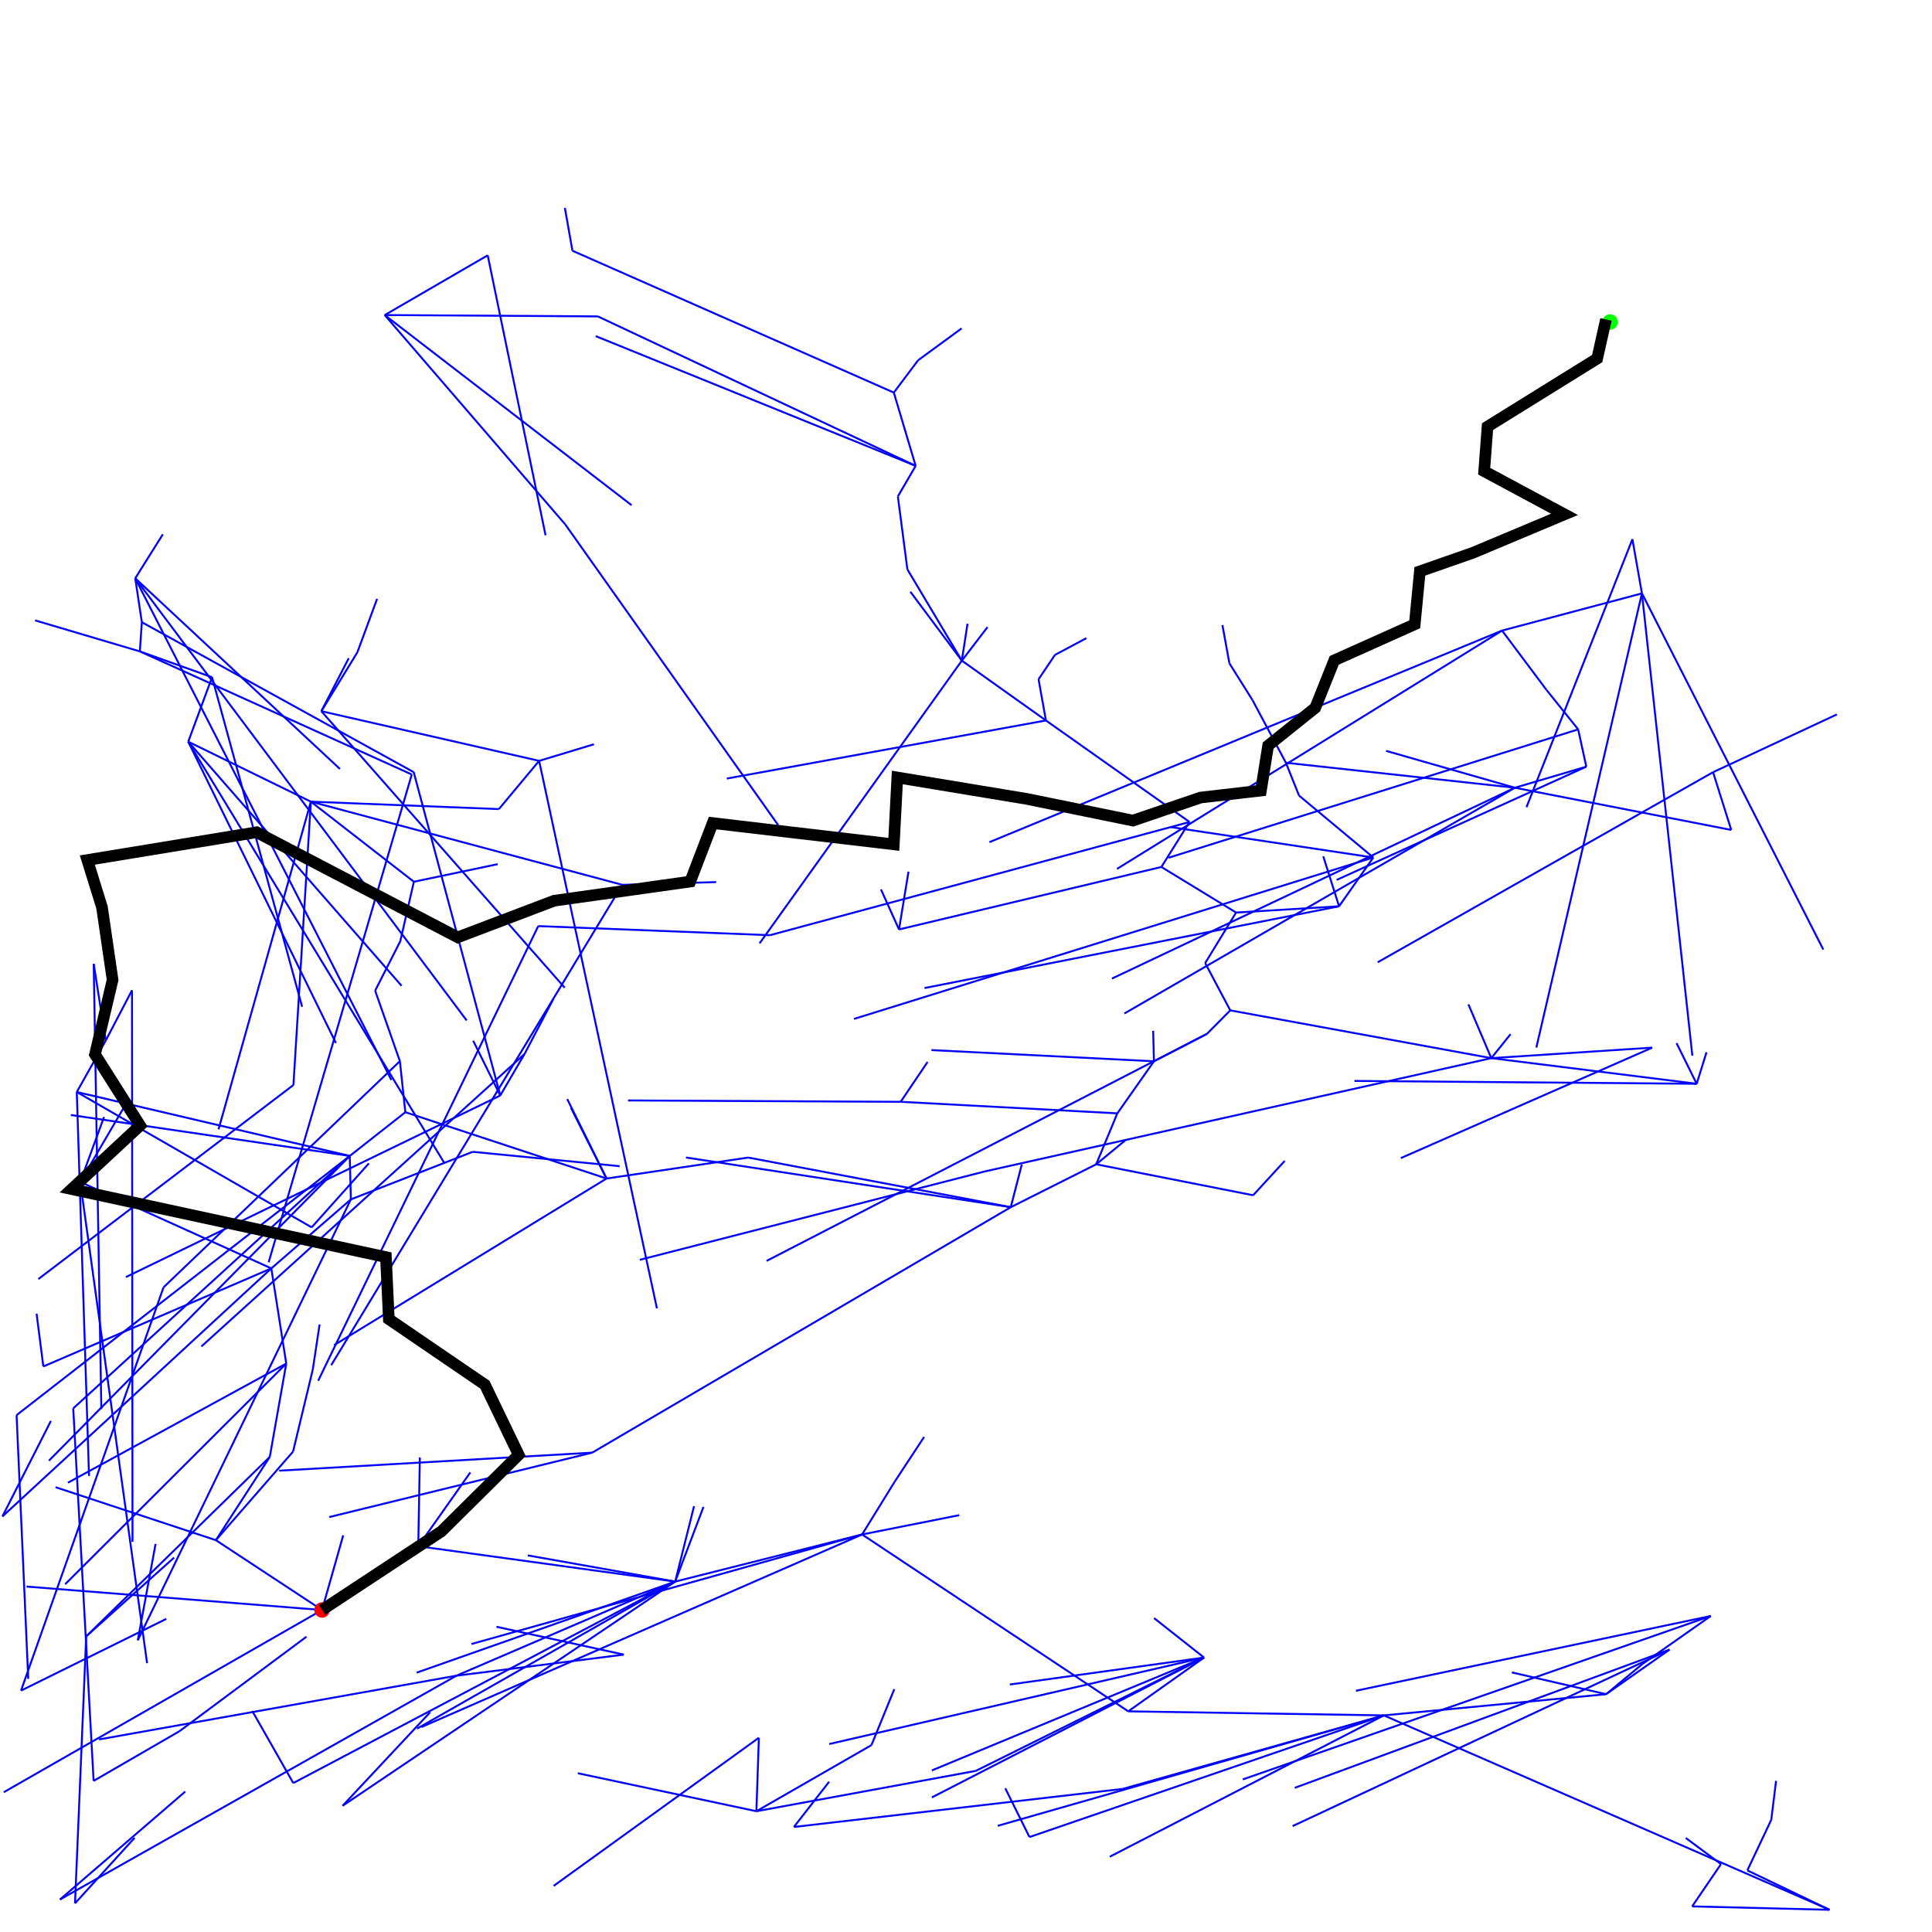 <?xml version="1.0" standalone="no" ?>
<!DOCTYPE svg PUBLIC "-//W3C//DTD SVG 1.1//EN" "http://www.w3.org/Graphics/SVG/1.1/DTD/svg11.dtd">
<svg width="500px" height="500px" xmlns="http://www.w3.org/2000/svg" version="1.1" >
	<polyline points="83.333,416.667 0.98,463.817 " fill="transparent" stroke-width="0.5" stroke="rgb(0,0,255)" />
	<polyline points="83.333,416.667 88.818,397.348 " fill="transparent" stroke-width="0.5" stroke="rgb(0,0,255)" />
	<polyline points="83.333,416.667 6.875,410.605 " fill="transparent" stroke-width="0.5" stroke="rgb(0,0,255)" />
	<polyline points="83.333,416.667 108.244,400.164 " fill="transparent" stroke-width="0.5" stroke="rgb(0,0,255)" />
	<polyline points="108.244,400.164 108.657,377.179 " fill="transparent" stroke-width="0.5" stroke="rgb(0,0,255)" />
	<polyline points="108.244,400.164 121.714,381.061 " fill="transparent" stroke-width="0.5" stroke="rgb(0,0,255)" />
	<polyline points="108.244,400.164 174.737,409.313 " fill="transparent" stroke-width="0.5" stroke="rgb(0,0,255)" />
	<polyline points="174.737,409.313 136.591,402.537 " fill="transparent" stroke-width="0.5" stroke="rgb(0,0,255)" />
	<polyline points="174.737,409.313 107.824,432.88 " fill="transparent" stroke-width="0.5" stroke="rgb(0,0,255)" />
	<polyline points="174.737,409.313 179.618,389.793 " fill="transparent" stroke-width="0.5" stroke="rgb(0,0,255)" />
	<polyline points="174.737,409.313 182.053,389.988 " fill="transparent" stroke-width="0.5" stroke="rgb(0,0,255)" />
	<polyline points="174.737,409.313 75.895,461.449 " fill="transparent" stroke-width="0.5" stroke="rgb(0,0,255)" />
	<polyline points="75.895,461.449 65.288,442.802 " fill="transparent" stroke-width="0.5" stroke="rgb(0,0,255)" />
	<polyline points="174.737,409.313 223.108,397.12 " fill="transparent" stroke-width="0.5" stroke="rgb(0,0,255)" />
	<polyline points="223.108,397.12 231.546,383.451 " fill="transparent" stroke-width="0.5" stroke="rgb(0,0,255)" />
	<polyline points="231.546,383.451 239.16,371.882 " fill="transparent" stroke-width="0.5" stroke="rgb(0,0,255)" />
	<polyline points="223.108,397.12 121.997,425.47 " fill="transparent" stroke-width="0.5" stroke="rgb(0,0,255)" />
	<polyline points="223.108,397.12 109.048,446.972 " fill="transparent" stroke-width="0.5" stroke="rgb(0,0,255)" />
	<polyline points="223.108,397.12 248.228,392.127 " fill="transparent" stroke-width="0.5" stroke="rgb(0,0,255)" />
	<polyline points="223.108,397.12 291.983,442.894 " fill="transparent" stroke-width="0.5" stroke="rgb(0,0,255)" />
	<polyline points="291.983,442.894 358.129,443.942 " fill="transparent" stroke-width="0.5" stroke="rgb(0,0,255)" />
	<polyline points="358.129,443.942 287.219,480.509 " fill="transparent" stroke-width="0.5" stroke="rgb(0,0,255)" />
	<polyline points="358.129,443.942 415.647,438.46 " fill="transparent" stroke-width="0.5" stroke="rgb(0,0,255)" />
	<polyline points="415.647,438.46 391.265,432.818 " fill="transparent" stroke-width="0.5" stroke="rgb(0,0,255)" />
	<polyline points="415.647,438.46 425.032,430.658 " fill="transparent" stroke-width="0.5" stroke="rgb(0,0,255)" />
	<polyline points="425.032,430.658 442.744,418.216 " fill="transparent" stroke-width="0.5" stroke="rgb(0,0,255)" />
	<polyline points="442.744,418.216 350.914,437.569 " fill="transparent" stroke-width="0.5" stroke="rgb(0,0,255)" />
	<polyline points="442.744,418.216 321.619,460.518 " fill="transparent" stroke-width="0.5" stroke="rgb(0,0,255)" />
	<polyline points="415.647,438.46 432.065,426.92 " fill="transparent" stroke-width="0.5" stroke="rgb(0,0,255)" />
	<polyline points="432.065,426.92 334.529,472.59 " fill="transparent" stroke-width="0.5" stroke="rgb(0,0,255)" />
	<polyline points="432.065,426.92 335.086,462.688 " fill="transparent" stroke-width="0.5" stroke="rgb(0,0,255)" />
	<polyline points="358.129,443.942 258.207,472.521 " fill="transparent" stroke-width="0.5" stroke="rgb(0,0,255)" />
	<polyline points="358.129,443.942 473.471,494.256 " fill="transparent" stroke-width="0.5" stroke="rgb(0,0,255)" />
	<polyline points="473.471,494.256 452.209,484.058 " fill="transparent" stroke-width="0.5" stroke="rgb(0,0,255)" />
	<polyline points="452.209,484.058 458.401,470.959 " fill="transparent" stroke-width="0.5" stroke="rgb(0,0,255)" />
	<polyline points="458.401,470.959 459.642,460.884 " fill="transparent" stroke-width="0.5" stroke="rgb(0,0,255)" />
	<polyline points="473.471,494.256 437.928,493.372 " fill="transparent" stroke-width="0.5" stroke="rgb(0,0,255)" />
	<polyline points="437.928,493.372 445.388,482.427 " fill="transparent" stroke-width="0.5" stroke="rgb(0,0,255)" />
	<polyline points="445.388,482.427 436.26,475.663 " fill="transparent" stroke-width="0.5" stroke="rgb(0,0,255)" />
	<polyline points="358.129,443.942 266.423,475.424 " fill="transparent" stroke-width="0.5" stroke="rgb(0,0,255)" />
	<polyline points="266.423,475.424 260.162,462.812 " fill="transparent" stroke-width="0.5" stroke="rgb(0,0,255)" />
	<polyline points="358.129,443.942 290.541,462.969 " fill="transparent" stroke-width="0.5" stroke="rgb(0,0,255)" />
	<polyline points="290.541,462.969 205.46,472.818 " fill="transparent" stroke-width="0.5" stroke="rgb(0,0,255)" />
	<polyline points="205.46,472.818 214.58,461.104 " fill="transparent" stroke-width="0.5" stroke="rgb(0,0,255)" />
	<polyline points="291.983,442.894 311.604,428.974 " fill="transparent" stroke-width="0.5" stroke="rgb(0,0,255)" />
	<polyline points="311.604,428.974 241.17,458.181 " fill="transparent" stroke-width="0.5" stroke="rgb(0,0,255)" />
	<polyline points="311.604,428.974 214.606,451.349 " fill="transparent" stroke-width="0.5" stroke="rgb(0,0,255)" />
	<polyline points="311.604,428.974 298.663,418.768 " fill="transparent" stroke-width="0.5" stroke="rgb(0,0,255)" />
	<polyline points="311.604,428.974 241.163,465.168 " fill="transparent" stroke-width="0.5" stroke="rgb(0,0,255)" />
	<polyline points="311.604,428.974 252.532,458.301 " fill="transparent" stroke-width="0.5" stroke="rgb(0,0,255)" />
	<polyline points="252.532,458.301 195.75,468.745 " fill="transparent" stroke-width="0.5" stroke="rgb(0,0,255)" />
	<polyline points="195.75,468.745 196.397,449.725 " fill="transparent" stroke-width="0.5" stroke="rgb(0,0,255)" />
	<polyline points="196.397,449.725 143.279,488.067 " fill="transparent" stroke-width="0.5" stroke="rgb(0,0,255)" />
	<polyline points="195.75,468.745 149.538,458.913 " fill="transparent" stroke-width="0.5" stroke="rgb(0,0,255)" />
	<polyline points="195.75,468.745 225.527,451.636 " fill="transparent" stroke-width="0.5" stroke="rgb(0,0,255)" />
	<polyline points="225.527,451.636 231.436,437.163 " fill="transparent" stroke-width="0.5" stroke="rgb(0,0,255)" />
	<polyline points="311.604,428.974 261.342,435.945 " fill="transparent" stroke-width="0.5" stroke="rgb(0,0,255)" />
	<polyline points="174.737,409.313 107.922,447.366 " fill="transparent" stroke-width="0.5" stroke="rgb(0,0,255)" />
	<polyline points="174.737,409.313 88.675,467.32 " fill="transparent" stroke-width="0.5" stroke="rgb(0,0,255)" />
	<polyline points="88.675,467.32 111.326,443.116 " fill="transparent" stroke-width="0.5" stroke="rgb(0,0,255)" />
	<polyline points="174.737,409.313 118.128,433.664 " fill="transparent" stroke-width="0.5" stroke="rgb(0,0,255)" />
	<polyline points="118.128,433.664 25.645,450.16 " fill="transparent" stroke-width="0.5" stroke="rgb(0,0,255)" />
	<polyline points="118.128,433.664 161.436,428.213 " fill="transparent" stroke-width="0.5" stroke="rgb(0,0,255)" />
	<polyline points="161.436,428.213 128.47,421.002 " fill="transparent" stroke-width="0.5" stroke="rgb(0,0,255)" />
	<polyline points="118.128,433.664 15.513,491.596 " fill="transparent" stroke-width="0.5" stroke="rgb(0,0,255)" />
	<polyline points="15.513,491.596 47.934,463.661 " fill="transparent" stroke-width="0.5" stroke="rgb(0,0,255)" />
	<polyline points="83.333,416.667 55.863,398.597 " fill="transparent" stroke-width="0.5" stroke="rgb(0,0,255)" />
	<polyline points="55.863,398.597 14.381,384.892 " fill="transparent" stroke-width="0.5" stroke="rgb(0,0,255)" />
	<polyline points="55.863,398.597 75.839,375.67 " fill="transparent" stroke-width="0.5" stroke="rgb(0,0,255)" />
	<polyline points="75.839,375.67 80.948,354.423 " fill="transparent" stroke-width="0.5" stroke="rgb(0,0,255)" />
	<polyline points="80.948,354.423 82.703,342.784 " fill="transparent" stroke-width="0.5" stroke="rgb(0,0,255)" />
	<polyline points="55.863,398.597 69.817,377.047 " fill="transparent" stroke-width="0.5" stroke="rgb(0,0,255)" />
	<polyline points="69.817,377.047 74.08,352.89 " fill="transparent" stroke-width="0.5" stroke="rgb(0,0,255)" />
	<polyline points="74.08,352.89 17.588,383.715 " fill="transparent" stroke-width="0.5" stroke="rgb(0,0,255)" />
	<polyline points="74.08,352.89 70.212,328.26 " fill="transparent" stroke-width="0.5" stroke="rgb(0,0,255)" />
	<polyline points="70.212,328.26 20.761,305.895 " fill="transparent" stroke-width="0.5" stroke="rgb(0,0,255)" />
	<polyline points="20.761,305.895 38.064,430.433 " fill="transparent" stroke-width="0.5" stroke="rgb(0,0,255)" />
	<polyline points="20.761,305.895 26.918,289.076 " fill="transparent" stroke-width="0.5" stroke="rgb(0,0,255)" />
	<polyline points="20.761,305.895 32.498,285.839 " fill="transparent" stroke-width="0.5" stroke="rgb(0,0,255)" />
	<polyline points="70.212,328.26 0.623,392.446 " fill="transparent" stroke-width="0.5" stroke="rgb(0,0,255)" />
	<polyline points="0.623,392.446 13.171,367.731 " fill="transparent" stroke-width="0.5" stroke="rgb(0,0,255)" />
	<polyline points="70.212,328.26 11.214,353.634 " fill="transparent" stroke-width="0.5" stroke="rgb(0,0,255)" />
	<polyline points="11.214,353.634 9.463,339.97 " fill="transparent" stroke-width="0.5" stroke="rgb(0,0,255)" />
	<polyline points="70.212,328.26 90.802,310.397 " fill="transparent" stroke-width="0.5" stroke="rgb(0,0,255)" />
	<polyline points="90.802,310.397 122.32,298.088 " fill="transparent" stroke-width="0.5" stroke="rgb(0,0,255)" />
	<polyline points="122.32,298.088 160.367,301.81 " fill="transparent" stroke-width="0.5" stroke="rgb(0,0,255)" />
	<polyline points="90.802,310.397 90.513,299.158 " fill="transparent" stroke-width="0.5" stroke="rgb(0,0,255)" />
	<polyline points="90.513,299.158 104.9,287.838 " fill="transparent" stroke-width="0.5" stroke="rgb(0,0,255)" />
	<polyline points="104.9,287.838 103.488,274.631 " fill="transparent" stroke-width="0.5" stroke="rgb(0,0,255)" />
	<polyline points="103.488,274.631 97.084,256.384 " fill="transparent" stroke-width="0.5" stroke="rgb(0,0,255)" />
	<polyline points="97.084,256.384 103.598,243.575 " fill="transparent" stroke-width="0.5" stroke="rgb(0,0,255)" />
	<polyline points="103.598,243.575 107.102,228.194 " fill="transparent" stroke-width="0.5" stroke="rgb(0,0,255)" />
	<polyline points="107.102,228.194 128.802,223.643 " fill="transparent" stroke-width="0.5" stroke="rgb(0,0,255)" />
	<polyline points="107.102,228.194 80.45,207.469 " fill="transparent" stroke-width="0.5" stroke="rgb(0,0,255)" />
	<polyline points="80.45,207.469 56.561,292.259 " fill="transparent" stroke-width="0.5" stroke="rgb(0,0,255)" />
	<polyline points="80.45,207.469 48.712,191.953 " fill="transparent" stroke-width="0.5" stroke="rgb(0,0,255)" />
	<polyline points="48.712,191.953 103.924,255.121 " fill="transparent" stroke-width="0.5" stroke="rgb(0,0,255)" />
	<polyline points="48.712,191.953 86.924,269.931 " fill="transparent" stroke-width="0.5" stroke="rgb(0,0,255)" />
	<polyline points="48.712,191.953 114.958,300.939 " fill="transparent" stroke-width="0.5" stroke="rgb(0,0,255)" />
	<polyline points="48.712,191.953 54.879,175.267 " fill="transparent" stroke-width="0.5" stroke="rgb(0,0,255)" />
	<polyline points="54.879,175.267 36.191,168.584 " fill="transparent" stroke-width="0.5" stroke="rgb(0,0,255)" />
	<polyline points="36.191,168.584 9.071,160.552 " fill="transparent" stroke-width="0.5" stroke="rgb(0,0,255)" />
	<polyline points="36.191,168.584 36.71,161.029 " fill="transparent" stroke-width="0.5" stroke="rgb(0,0,255)" />
	<polyline points="36.71,161.029 34.998,149.666 " fill="transparent" stroke-width="0.5" stroke="rgb(0,0,255)" />
	<polyline points="34.998,149.666 42.134,138.287 " fill="transparent" stroke-width="0.5" stroke="rgb(0,0,255)" />
	<polyline points="34.998,149.666 87.975,199.01 " fill="transparent" stroke-width="0.5" stroke="rgb(0,0,255)" />
	<polyline points="34.998,149.666 120.767,264.089 " fill="transparent" stroke-width="0.5" stroke="rgb(0,0,255)" />
	<polyline points="34.998,149.666 101.282,279.509 " fill="transparent" stroke-width="0.5" stroke="rgb(0,0,255)" />
	<polyline points="36.71,161.029 107.064,199.829 " fill="transparent" stroke-width="0.5" stroke="rgb(0,0,255)" />
	<polyline points="107.064,199.829 129.464,283.515 " fill="transparent" stroke-width="0.5" stroke="rgb(0,0,255)" />
	<polyline points="129.464,283.515 32.575,330.502 " fill="transparent" stroke-width="0.5" stroke="rgb(0,0,255)" />
	<polyline points="129.464,283.515 122.463,269.358 " fill="transparent" stroke-width="0.5" stroke="rgb(0,0,255)" />
	<polyline points="129.464,283.515 135.743,272.78 " fill="transparent" stroke-width="0.5" stroke="rgb(0,0,255)" />
	<polyline points="135.743,272.78 143.197,258.554 " fill="transparent" stroke-width="0.5" stroke="rgb(0,0,255)" />
	<polyline points="135.743,272.78 52.115,348.459 " fill="transparent" stroke-width="0.5" stroke="rgb(0,0,255)" />
	<polyline points="36.191,168.584 106.566,200.44 " fill="transparent" stroke-width="0.5" stroke="rgb(0,0,255)" />
	<polyline points="106.566,200.44 69.52,326.68 " fill="transparent" stroke-width="0.5" stroke="rgb(0,0,255)" />
	<polyline points="54.879,175.267 78.187,260.542 " fill="transparent" stroke-width="0.5" stroke="rgb(0,0,255)" />
	<polyline points="80.45,207.469 129.103,209.393 " fill="transparent" stroke-width="0.5" stroke="rgb(0,0,255)" />
	<polyline points="129.103,209.393 139.523,196.907 " fill="transparent" stroke-width="0.5" stroke="rgb(0,0,255)" />
	<polyline points="139.523,196.907 83.159,184.055 " fill="transparent" stroke-width="0.5" stroke="rgb(0,0,255)" />
	<polyline points="83.159,184.055 90.245,170.354 " fill="transparent" stroke-width="0.5" stroke="rgb(0,0,255)" />
	<polyline points="83.159,184.055 146.136,255.608 " fill="transparent" stroke-width="0.5" stroke="rgb(0,0,255)" />
	<polyline points="83.159,184.055 92.489,168.806 " fill="transparent" stroke-width="0.5" stroke="rgb(0,0,255)" />
	<polyline points="92.489,168.806 97.591,154.975 " fill="transparent" stroke-width="0.5" stroke="rgb(0,0,255)" />
	<polyline points="139.523,196.907 153.706,192.616 " fill="transparent" stroke-width="0.5" stroke="rgb(0,0,255)" />
	<polyline points="139.523,196.907 170.012,338.62 " fill="transparent" stroke-width="0.5" stroke="rgb(0,0,255)" />
	<polyline points="80.45,207.469 75.939,280.796 " fill="transparent" stroke-width="0.5" stroke="rgb(0,0,255)" />
	<polyline points="75.939,280.796 9.925,331.017 " fill="transparent" stroke-width="0.5" stroke="rgb(0,0,255)" />
	<polyline points="80.45,207.469 161.055,228.995 " fill="transparent" stroke-width="0.5" stroke="rgb(0,0,255)" />
	<polyline points="161.055,228.995 85.712,353.317 " fill="transparent" stroke-width="0.5" stroke="rgb(0,0,255)" />
	<polyline points="161.055,228.995 185.332,228.284 " fill="transparent" stroke-width="0.5" stroke="rgb(0,0,255)" />
	<polyline points="103.488,274.631 42.319,333.158 " fill="transparent" stroke-width="0.5" stroke="rgb(0,0,255)" />
	<polyline points="42.319,333.158 5.443,437.522 " fill="transparent" stroke-width="0.5" stroke="rgb(0,0,255)" />
	<polyline points="5.443,437.522 43.039,418.961 " fill="transparent" stroke-width="0.5" stroke="rgb(0,0,255)" />
	<polyline points="104.9,287.838 156.965,305.001 " fill="transparent" stroke-width="0.5" stroke="rgb(0,0,255)" />
	<polyline points="156.965,305.001 147.767,286.719 " fill="transparent" stroke-width="0.5" stroke="rgb(0,0,255)" />
	<polyline points="156.965,305.001 146.804,284.444 " fill="transparent" stroke-width="0.5" stroke="rgb(0,0,255)" />
	<polyline points="156.965,305.001 193.624,299.577 " fill="transparent" stroke-width="0.5" stroke="rgb(0,0,255)" />
	<polyline points="193.624,299.577 261.581,312.42 " fill="transparent" stroke-width="0.5" stroke="rgb(0,0,255)" />
	<polyline points="261.581,312.42 264.442,301.342 " fill="transparent" stroke-width="0.5" stroke="rgb(0,0,255)" />
	<polyline points="261.581,312.42 283.687,301.322 " fill="transparent" stroke-width="0.5" stroke="rgb(0,0,255)" />
	<polyline points="283.687,301.322 291.237,295.094 " fill="transparent" stroke-width="0.5" stroke="rgb(0,0,255)" />
	<polyline points="283.687,301.322 324.308,309.333 " fill="transparent" stroke-width="0.5" stroke="rgb(0,0,255)" />
	<polyline points="324.308,309.333 332.478,300.439 " fill="transparent" stroke-width="0.5" stroke="rgb(0,0,255)" />
	<polyline points="283.687,301.322 289.162,288.135 " fill="transparent" stroke-width="0.5" stroke="rgb(0,0,255)" />
	<polyline points="289.162,288.135 298.639,274.661 " fill="transparent" stroke-width="0.5" stroke="rgb(0,0,255)" />
	<polyline points="298.639,274.661 298.44,266.768 " fill="transparent" stroke-width="0.5" stroke="rgb(0,0,255)" />
	<polyline points="298.639,274.661 312.354,267.563 " fill="transparent" stroke-width="0.5" stroke="rgb(0,0,255)" />
	<polyline points="312.354,267.563 198.394,326.318 " fill="transparent" stroke-width="0.5" stroke="rgb(0,0,255)" />
	<polyline points="312.354,267.563 318.386,261.484 " fill="transparent" stroke-width="0.5" stroke="rgb(0,0,255)" />
	<polyline points="318.386,261.484 311.894,249.242 " fill="transparent" stroke-width="0.5" stroke="rgb(0,0,255)" />
	<polyline points="311.894,249.242 319.891,236.166 " fill="transparent" stroke-width="0.5" stroke="rgb(0,0,255)" />
	<polyline points="319.891,236.166 300.56,224.371 " fill="transparent" stroke-width="0.5" stroke="rgb(0,0,255)" />
	<polyline points="300.56,224.371 307.852,212.729 " fill="transparent" stroke-width="0.5" stroke="rgb(0,0,255)" />
	<polyline points="307.852,212.729 270.682,186.456 " fill="transparent" stroke-width="0.5" stroke="rgb(0,0,255)" />
	<polyline points="270.682,186.456 268.776,175.794 " fill="transparent" stroke-width="0.5" stroke="rgb(0,0,255)" />
	<polyline points="268.776,175.794 273.021,169.484 " fill="transparent" stroke-width="0.5" stroke="rgb(0,0,255)" />
	<polyline points="273.021,169.484 281.153,165.156 " fill="transparent" stroke-width="0.5" stroke="rgb(0,0,255)" />
	<polyline points="270.682,186.456 188.09,201.49 " fill="transparent" stroke-width="0.5" stroke="rgb(0,0,255)" />
	<polyline points="270.682,186.456 248.915,170.972 " fill="transparent" stroke-width="0.5" stroke="rgb(0,0,255)" />
	<polyline points="248.915,170.972 255.562,162.298 " fill="transparent" stroke-width="0.5" stroke="rgb(0,0,255)" />
	<polyline points="248.915,170.972 235.601,153.143 " fill="transparent" stroke-width="0.5" stroke="rgb(0,0,255)" />
	<polyline points="248.915,170.972 250.393,161.419 " fill="transparent" stroke-width="0.5" stroke="rgb(0,0,255)" />
	<polyline points="248.915,170.972 234.827,147.354 " fill="transparent" stroke-width="0.5" stroke="rgb(0,0,255)" />
	<polyline points="234.827,147.354 232.362,128.478 " fill="transparent" stroke-width="0.5" stroke="rgb(0,0,255)" />
	<polyline points="232.362,128.478 236.969,120.566 " fill="transparent" stroke-width="0.5" stroke="rgb(0,0,255)" />
	<polyline points="236.969,120.566 231.317,101.601 " fill="transparent" stroke-width="0.5" stroke="rgb(0,0,255)" />
	<polyline points="231.317,101.601 237.607,93.229 " fill="transparent" stroke-width="0.5" stroke="rgb(0,0,255)" />
	<polyline points="237.607,93.229 248.871,84.986 " fill="transparent" stroke-width="0.5" stroke="rgb(0,0,255)" />
	<polyline points="231.317,101.601 148.143,64.892 " fill="transparent" stroke-width="0.5" stroke="rgb(0,0,255)" />
	<polyline points="148.143,64.892 146.188,53.808 " fill="transparent" stroke-width="0.5" stroke="rgb(0,0,255)" />
	<polyline points="236.969,120.566 154.71,81.882 " fill="transparent" stroke-width="0.5" stroke="rgb(0,0,255)" />
	<polyline points="154.71,81.882 99.563,81.537 " fill="transparent" stroke-width="0.5" stroke="rgb(0,0,255)" />
	<polyline points="99.563,81.537 163.446,130.74 " fill="transparent" stroke-width="0.5" stroke="rgb(0,0,255)" />
	<polyline points="99.563,81.537 146.267,135.697 " fill="transparent" stroke-width="0.5" stroke="rgb(0,0,255)" />
	<polyline points="146.267,135.697 201.396,213.556 " fill="transparent" stroke-width="0.5" stroke="rgb(0,0,255)" />
	<polyline points="99.563,81.537 126.214,66.073 " fill="transparent" stroke-width="0.5" stroke="rgb(0,0,255)" />
	<polyline points="126.214,66.073 141.186,138.533 " fill="transparent" stroke-width="0.5" stroke="rgb(0,0,255)" />
	<polyline points="236.969,120.566 154.163,86.991 " fill="transparent" stroke-width="0.5" stroke="rgb(0,0,255)" />
	<polyline points="248.915,170.972 196.578,244.132 " fill="transparent" stroke-width="0.5" stroke="rgb(0,0,255)" />
	<polyline points="307.852,212.729 199.244,242.03 " fill="transparent" stroke-width="0.5" stroke="rgb(0,0,255)" />
	<polyline points="199.244,242.03 139.291,239.671 " fill="transparent" stroke-width="0.5" stroke="rgb(0,0,255)" />
	<polyline points="139.291,239.671 82.337,357.342 " fill="transparent" stroke-width="0.5" stroke="rgb(0,0,255)" />
	<polyline points="300.56,224.371 232.66,240.539 " fill="transparent" stroke-width="0.5" stroke="rgb(0,0,255)" />
	<polyline points="232.66,240.539 235.121,225.573 " fill="transparent" stroke-width="0.5" stroke="rgb(0,0,255)" />
	<polyline points="232.66,240.539 227.988,230.179 " fill="transparent" stroke-width="0.5" stroke="rgb(0,0,255)" />
	<polyline points="319.891,236.166 346.545,234.545 " fill="transparent" stroke-width="0.5" stroke="rgb(0,0,255)" />
	<polyline points="346.545,234.545 239.262,255.705 " fill="transparent" stroke-width="0.5" stroke="rgb(0,0,255)" />
	<polyline points="346.545,234.545 342.457,221.616 " fill="transparent" stroke-width="0.5" stroke="rgb(0,0,255)" />
	<polyline points="346.545,234.545 355.41,221.92 " fill="transparent" stroke-width="0.5" stroke="rgb(0,0,255)" />
	<polyline points="355.41,221.92 336.188,205.903 " fill="transparent" stroke-width="0.5" stroke="rgb(0,0,255)" />
	<polyline points="336.188,205.903 332.786,197.403 " fill="transparent" stroke-width="0.5" stroke="rgb(0,0,255)" />
	<polyline points="332.786,197.403 324.145,181.196 " fill="transparent" stroke-width="0.5" stroke="rgb(0,0,255)" />
	<polyline points="324.145,181.196 318.167,171.672 " fill="transparent" stroke-width="0.5" stroke="rgb(0,0,255)" />
	<polyline points="318.167,171.672 316.359,161.774 " fill="transparent" stroke-width="0.5" stroke="rgb(0,0,255)" />
	<polyline points="332.786,197.403 392.044,203.867 " fill="transparent" stroke-width="0.5" stroke="rgb(0,0,255)" />
	<polyline points="392.044,203.867 358.702,194.321 " fill="transparent" stroke-width="0.5" stroke="rgb(0,0,255)" />
	<polyline points="392.044,203.867 290.979,262.295 " fill="transparent" stroke-width="0.5" stroke="rgb(0,0,255)" />
	<polyline points="392.044,203.867 287.763,253.256 " fill="transparent" stroke-width="0.5" stroke="rgb(0,0,255)" />
	<polyline points="392.044,203.867 410.535,198.41 " fill="transparent" stroke-width="0.5" stroke="rgb(0,0,255)" />
	<polyline points="410.535,198.41 408.421,188.762 " fill="transparent" stroke-width="0.5" stroke="rgb(0,0,255)" />
	<polyline points="408.421,188.762 400.248,178.58 " fill="transparent" stroke-width="0.5" stroke="rgb(0,0,255)" />
	<polyline points="400.248,178.58 388.727,163.194 " fill="transparent" stroke-width="0.5" stroke="rgb(0,0,255)" />
	<polyline points="388.727,163.194 289.071,224.871 " fill="transparent" stroke-width="0.5" stroke="rgb(0,0,255)" />
	<polyline points="388.727,163.194 256.063,217.945 " fill="transparent" stroke-width="0.5" stroke="rgb(0,0,255)" />
	<polyline points="388.727,163.194 424.928,153.567 " fill="transparent" stroke-width="0.5" stroke="rgb(0,0,255)" />
	<polyline points="424.928,153.567 422.463,139.551 " fill="transparent" stroke-width="0.5" stroke="rgb(0,0,255)" />
	<polyline points="422.463,139.551 395.049,208.901 " fill="transparent" stroke-width="0.5" stroke="rgb(0,0,255)" />
	<polyline points="424.928,153.567 397.599,271.108 " fill="transparent" stroke-width="0.5" stroke="rgb(0,0,255)" />
	<polyline points="424.928,153.567 437.978,273.211 " fill="transparent" stroke-width="0.5" stroke="rgb(0,0,255)" />
	<polyline points="424.928,153.567 471.869,245.751 " fill="transparent" stroke-width="0.5" stroke="rgb(0,0,255)" />
	<polyline points="408.421,188.762 302.435,221.976 " fill="transparent" stroke-width="0.5" stroke="rgb(0,0,255)" />
	<polyline points="410.535,198.41 345.934,227.711 " fill="transparent" stroke-width="0.5" stroke="rgb(0,0,255)" />
	<polyline points="392.044,203.867 448.04,214.788 " fill="transparent" stroke-width="0.5" stroke="rgb(0,0,255)" />
	<polyline points="448.04,214.788 443.336,199.839 " fill="transparent" stroke-width="0.5" stroke="rgb(0,0,255)" />
	<polyline points="443.336,199.839 475.372,184.894 " fill="transparent" stroke-width="0.5" stroke="rgb(0,0,255)" />
	<polyline points="443.336,199.839 356.538,249.04 " fill="transparent" stroke-width="0.5" stroke="rgb(0,0,255)" />
	<polyline points="355.41,221.92 221.009,263.697 " fill="transparent" stroke-width="0.5" stroke="rgb(0,0,255)" />
	<polyline points="355.41,221.92 303.04,214.062 " fill="transparent" stroke-width="0.5" stroke="rgb(0,0,255)" />
	<polyline points="318.386,261.484 385.938,273.846 " fill="transparent" stroke-width="0.5" stroke="rgb(0,0,255)" />
	<polyline points="385.938,273.846 380.028,259.937 " fill="transparent" stroke-width="0.5" stroke="rgb(0,0,255)" />
	<polyline points="385.938,273.846 427.597,271.123 " fill="transparent" stroke-width="0.5" stroke="rgb(0,0,255)" />
	<polyline points="427.597,271.123 362.527,299.713 " fill="transparent" stroke-width="0.5" stroke="rgb(0,0,255)" />
	<polyline points="385.938,273.846 439.098,280.48 " fill="transparent" stroke-width="0.5" stroke="rgb(0,0,255)" />
	<polyline points="439.098,280.48 433.884,269.958 " fill="transparent" stroke-width="0.5" stroke="rgb(0,0,255)" />
	<polyline points="439.098,280.48 350.539,279.747 " fill="transparent" stroke-width="0.5" stroke="rgb(0,0,255)" />
	<polyline points="439.098,280.48 441.639,272.324 " fill="transparent" stroke-width="0.5" stroke="rgb(0,0,255)" />
	<polyline points="385.938,273.846 390.928,267.644 " fill="transparent" stroke-width="0.5" stroke="rgb(0,0,255)" />
	<polyline points="385.938,273.846 254.841,303.17 " fill="transparent" stroke-width="0.5" stroke="rgb(0,0,255)" />
	<polyline points="254.841,303.17 165.573,326.038 " fill="transparent" stroke-width="0.5" stroke="rgb(0,0,255)" />
	<polyline points="298.639,274.661 241.045,271.76 " fill="transparent" stroke-width="0.5" stroke="rgb(0,0,255)" />
	<polyline points="289.162,288.135 233.088,285.148 " fill="transparent" stroke-width="0.5" stroke="rgb(0,0,255)" />
	<polyline points="233.088,285.148 240.046,274.837 " fill="transparent" stroke-width="0.5" stroke="rgb(0,0,255)" />
	<polyline points="233.088,285.148 162.531,284.795 " fill="transparent" stroke-width="0.5" stroke="rgb(0,0,255)" />
	<polyline points="261.581,312.42 153.262,375.94 " fill="transparent" stroke-width="0.5" stroke="rgb(0,0,255)" />
	<polyline points="153.262,375.94 72.236,380.611 " fill="transparent" stroke-width="0.5" stroke="rgb(0,0,255)" />
	<polyline points="153.262,375.94 85.21,392.614 " fill="transparent" stroke-width="0.5" stroke="rgb(0,0,255)" />
	<polyline points="261.581,312.42 177.519,299.559 " fill="transparent" stroke-width="0.5" stroke="rgb(0,0,255)" />
	<polyline points="156.965,305.001 86.473,348.115 " fill="transparent" stroke-width="0.5" stroke="rgb(0,0,255)" />
	<polyline points="90.513,299.158 12.652,378.025 " fill="transparent" stroke-width="0.5" stroke="rgb(0,0,255)" />
	<polyline points="90.513,299.158 4.288,366.233 " fill="transparent" stroke-width="0.5" stroke="rgb(0,0,255)" />
	<polyline points="4.288,366.233 7.309,434.502 " fill="transparent" stroke-width="0.5" stroke="rgb(0,0,255)" />
	<polyline points="90.513,299.158 18.333,288.565 " fill="transparent" stroke-width="0.5" stroke="rgb(0,0,255)" />
	<polyline points="90.513,299.158 19.871,282.613 " fill="transparent" stroke-width="0.5" stroke="rgb(0,0,255)" />
	<polyline points="19.871,282.613 27.359,269.295 " fill="transparent" stroke-width="0.5" stroke="rgb(0,0,255)" />
	<polyline points="27.359,269.295 24.25,249.463 " fill="transparent" stroke-width="0.5" stroke="rgb(0,0,255)" />
	<polyline points="24.25,249.463 26.224,364.66 " fill="transparent" stroke-width="0.5" stroke="rgb(0,0,255)" />
	<polyline points="27.359,269.295 34.16,256.28 " fill="transparent" stroke-width="0.5" stroke="rgb(0,0,255)" />
	<polyline points="34.16,256.28 34.291,399.013 " fill="transparent" stroke-width="0.5" stroke="rgb(0,0,255)" />
	<polyline points="19.871,282.613 80.65,317.638 " fill="transparent" stroke-width="0.5" stroke="rgb(0,0,255)" />
	<polyline points="80.65,317.638 95.469,301.067 " fill="transparent" stroke-width="0.5" stroke="rgb(0,0,255)" />
	<polyline points="19.871,282.613 23.039,381.97 " fill="transparent" stroke-width="0.5" stroke="rgb(0,0,255)" />
	<polyline points="90.513,299.158 18.948,364.485 " fill="transparent" stroke-width="0.5" stroke="rgb(0,0,255)" />
	<polyline points="18.948,364.485 24.226,460.891 " fill="transparent" stroke-width="0.5" stroke="rgb(0,0,255)" />
	<polyline points="24.226,460.891 46.441,448.034 " fill="transparent" stroke-width="0.5" stroke="rgb(0,0,255)" />
	<polyline points="46.441,448.034 79.312,423.576 " fill="transparent" stroke-width="0.5" stroke="rgb(0,0,255)" />
	<polyline points="90.802,310.397 35.659,424.502 " fill="transparent" stroke-width="0.5" stroke="rgb(0,0,255)" />
	<polyline points="35.659,424.502 40.261,399.575 " fill="transparent" stroke-width="0.5" stroke="rgb(0,0,255)" />
	<polyline points="74.08,352.89 16.867,409.986 " fill="transparent" stroke-width="0.5" stroke="rgb(0,0,255)" />
	<polyline points="69.817,377.047 22.303,423.487 " fill="transparent" stroke-width="0.5" stroke="rgb(0,0,255)" />
	<polyline points="22.303,423.487 19.414,492.577 " fill="transparent" stroke-width="0.5" stroke="rgb(0,0,255)" />
	<polyline points="19.414,492.577 34.83,475.628 " fill="transparent" stroke-width="0.5" stroke="rgb(0,0,255)" />
	<polyline points="22.303,423.487 45.051,403.102 " fill="transparent" stroke-width="0.5" stroke="rgb(0,0,255)" />
	<circle cx="83.333" cy="416.667" r="2" fill="rgb(255,0,0)" />
	<circle cx="416.667" cy="83.333" r="2" fill="rgb(0,255,0)" />
	<polyline points="83.333,416.667 114.248,396.309 134.24,376.499 125.499,358.365 100.629,341.389 99.88,325.341 18.543,307.744 36.252,291.281 24.592,272.885 29.138,253.583 26.4,234.828 22.597,222.576 66.412,215.386 118.469,242.577 143.433,233.102 178.633,228.147 184.437,213.011 231.322,218.515 232.227,201.208 265.709,206.747 293.205,212.367 310.699,206.407 326.331,204.596 328.192,192.959 340.393,183.177 345.302,170.899 366.135,161.565 367.455,147.864 381.195,143.059 404.889,133.115 384.102,121.949 384.971,110.408 413.349,92.797 415.621,82.677 " fill="transparent" stroke-width="3" stroke="rgb(0,0,0)" />
</svg>

